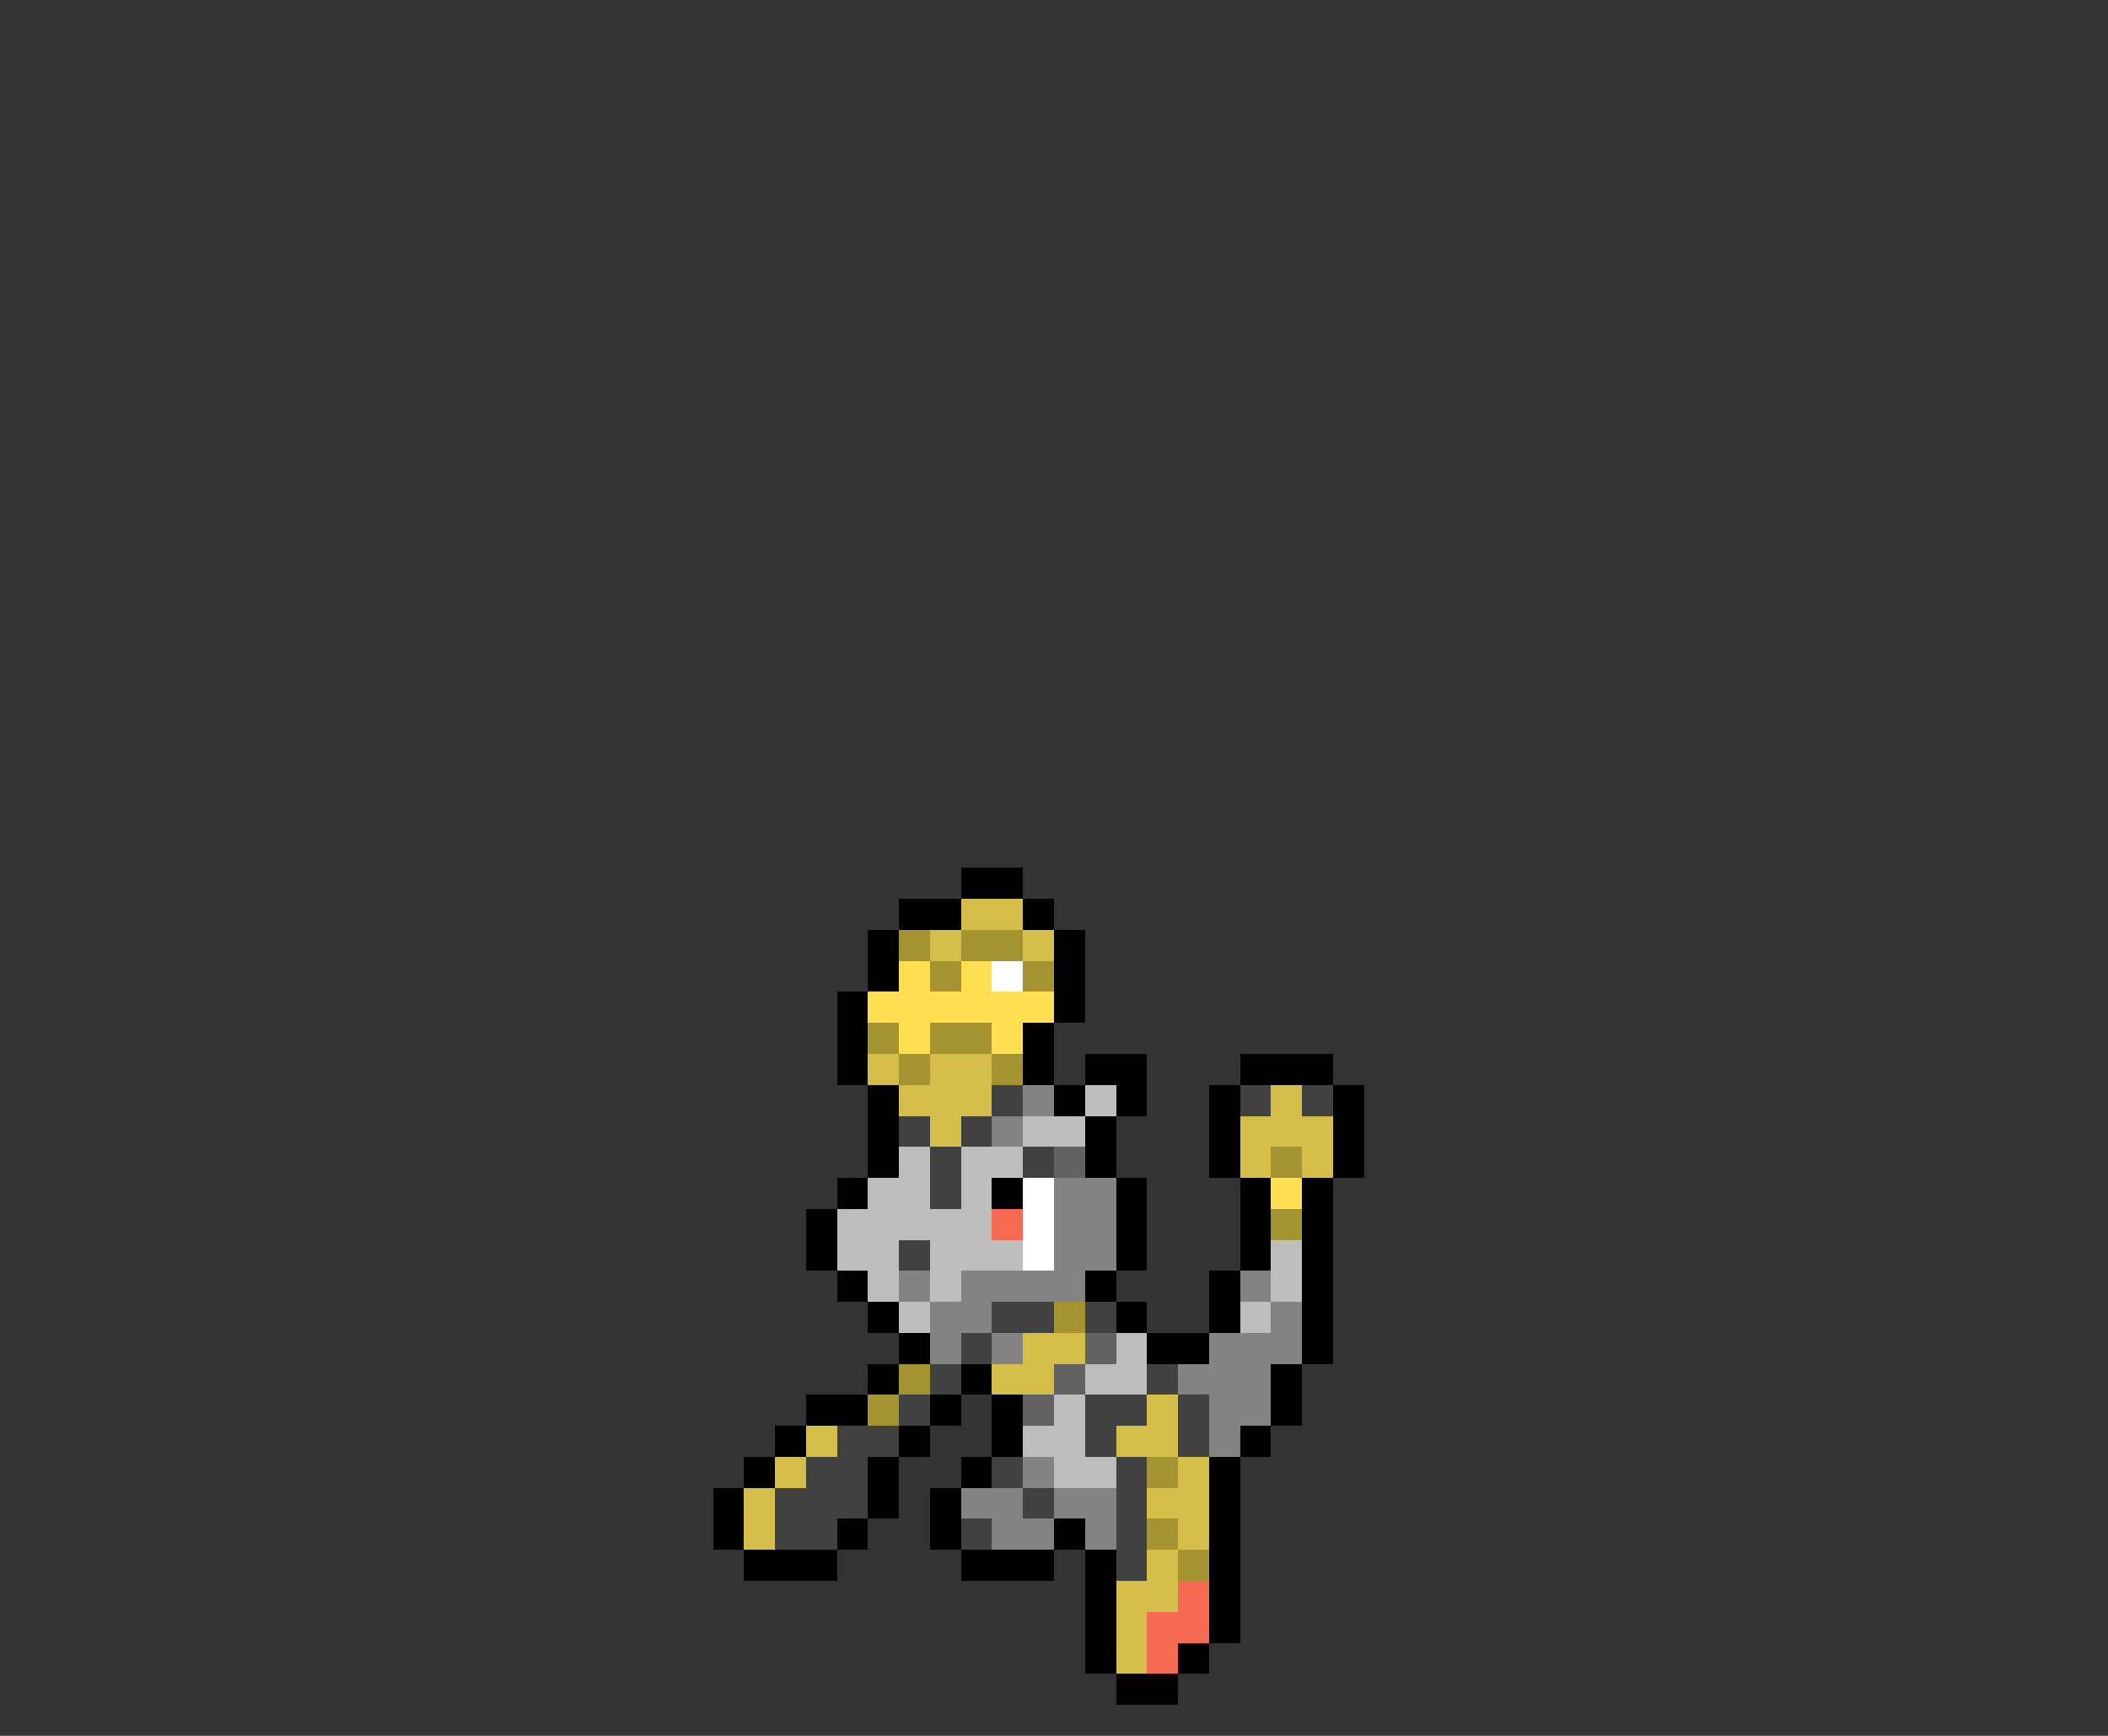 <svg xmlns="http://www.w3.org/2000/svg" viewBox="0 -0.5 68 56" shape-rendering="crispEdges">
<rect x="0" y="-0.5" width="68" height="56" fill="#333333" stroke="none"/>
<path stroke="#000000" d="M31 28h2M29 29h2M33 29h1M28 30h1M34 30h1M28 31h1M34 31h1M27 32h1M34 32h1M27 33h1M33 33h1M27 34h1M33 34h1M35 34h2M40 34h3M28 35h1M34 35h1M36 35h1M39 35h1M43 35h1M28 36h1M35 36h1M39 36h1M43 36h1M28 37h1M35 37h1M39 37h1M43 37h1M27 38h1M32 38h1M36 38h1M40 38h1M42 38h1M26 39h1M36 39h1M40 39h1M42 39h1M26 40h1M36 40h1M40 40h1M42 40h1M27 41h1M35 41h1M39 41h1M42 41h1M28 42h1M36 42h1M39 42h1M42 42h1M29 43h1M37 43h2M42 43h1M28 44h1M31 44h1M41 44h1M26 45h2M30 45h1M32 45h1M41 45h1M25 46h1M29 46h1M32 46h1M40 46h1M24 47h1M28 47h1M31 47h1M39 47h1M23 48h1M28 48h1M30 48h1M39 48h1M23 49h1M27 49h1M30 49h1M34 49h1M39 49h1M24 50h3M31 50h3M35 50h1M39 50h1M35 51h1M39 51h1M35 52h1M39 52h1M35 53h1M38 53h1M36 54h2" />
<path stroke="#d5bd4a" d="M31 29h2M30 30h1M33 30h1M28 34h1M30 34h2M29 35h3M41 35h1M30 36h1M40 36h3M40 37h1M42 37h1M33 43h2M32 44h2M37 45h1M26 46h1M36 46h2M25 47h1M38 47h1M24 48h1M37 48h2M24 49h1M38 49h1M37 50h1M36 51h2M36 52h1M36 53h1" />
<path stroke="#a49431" d="M29 30h1M31 30h2M30 31h1M33 31h1M28 33h1M30 33h2M29 34h1M32 34h1M41 37h1M41 39h1M34 42h1M29 44h1M28 45h1M37 47h1M37 49h1M38 50h1" />
<path stroke="#ffde52" d="M29 31h1M31 31h1M28 32h6M29 33h1M32 33h1M41 38h1" />
<path stroke="#ffffff" d="M32 31h1M33 38h1M33 39h1M33 40h1" />
<path stroke="#414141" d="M32 35h1M40 35h1M42 35h1M29 36h1M31 36h1M30 37h1M33 37h1M30 38h1M29 40h1M32 42h2M35 42h1M31 43h1M30 44h1M37 44h1M29 45h1M35 45h2M38 45h1M27 46h2M35 46h1M38 46h1M26 47h2M32 47h1M36 47h1M25 48h3M33 48h1M36 48h1M25 49h2M31 49h1M36 49h1M36 50h1" />
<path stroke="#838383" d="M33 35h1M32 36h1M34 38h2M34 39h2M34 40h2M29 41h1M31 41h4M40 41h1M30 42h2M41 42h1M30 43h1M32 43h1M39 43h3M38 44h3M39 45h2M39 46h1M33 47h1M31 48h2M34 48h2M32 49h2M35 49h1" />
<path stroke="#bdbdbd" d="M35 35h1M33 36h2M29 37h1M31 37h2M28 38h2M31 38h1M27 39h5M27 40h2M30 40h3M41 40h1M28 41h1M30 41h1M41 41h1M29 42h1M40 42h1M36 43h1M35 44h2M34 45h1M33 46h2M34 47h2" />
<path stroke="#626262" d="M34 37h1M35 43h1M34 44h1M33 45h1" />
<path stroke="#f66a52" d="M32 39h1M38 51h1M37 52h2M37 53h1" />
</svg>